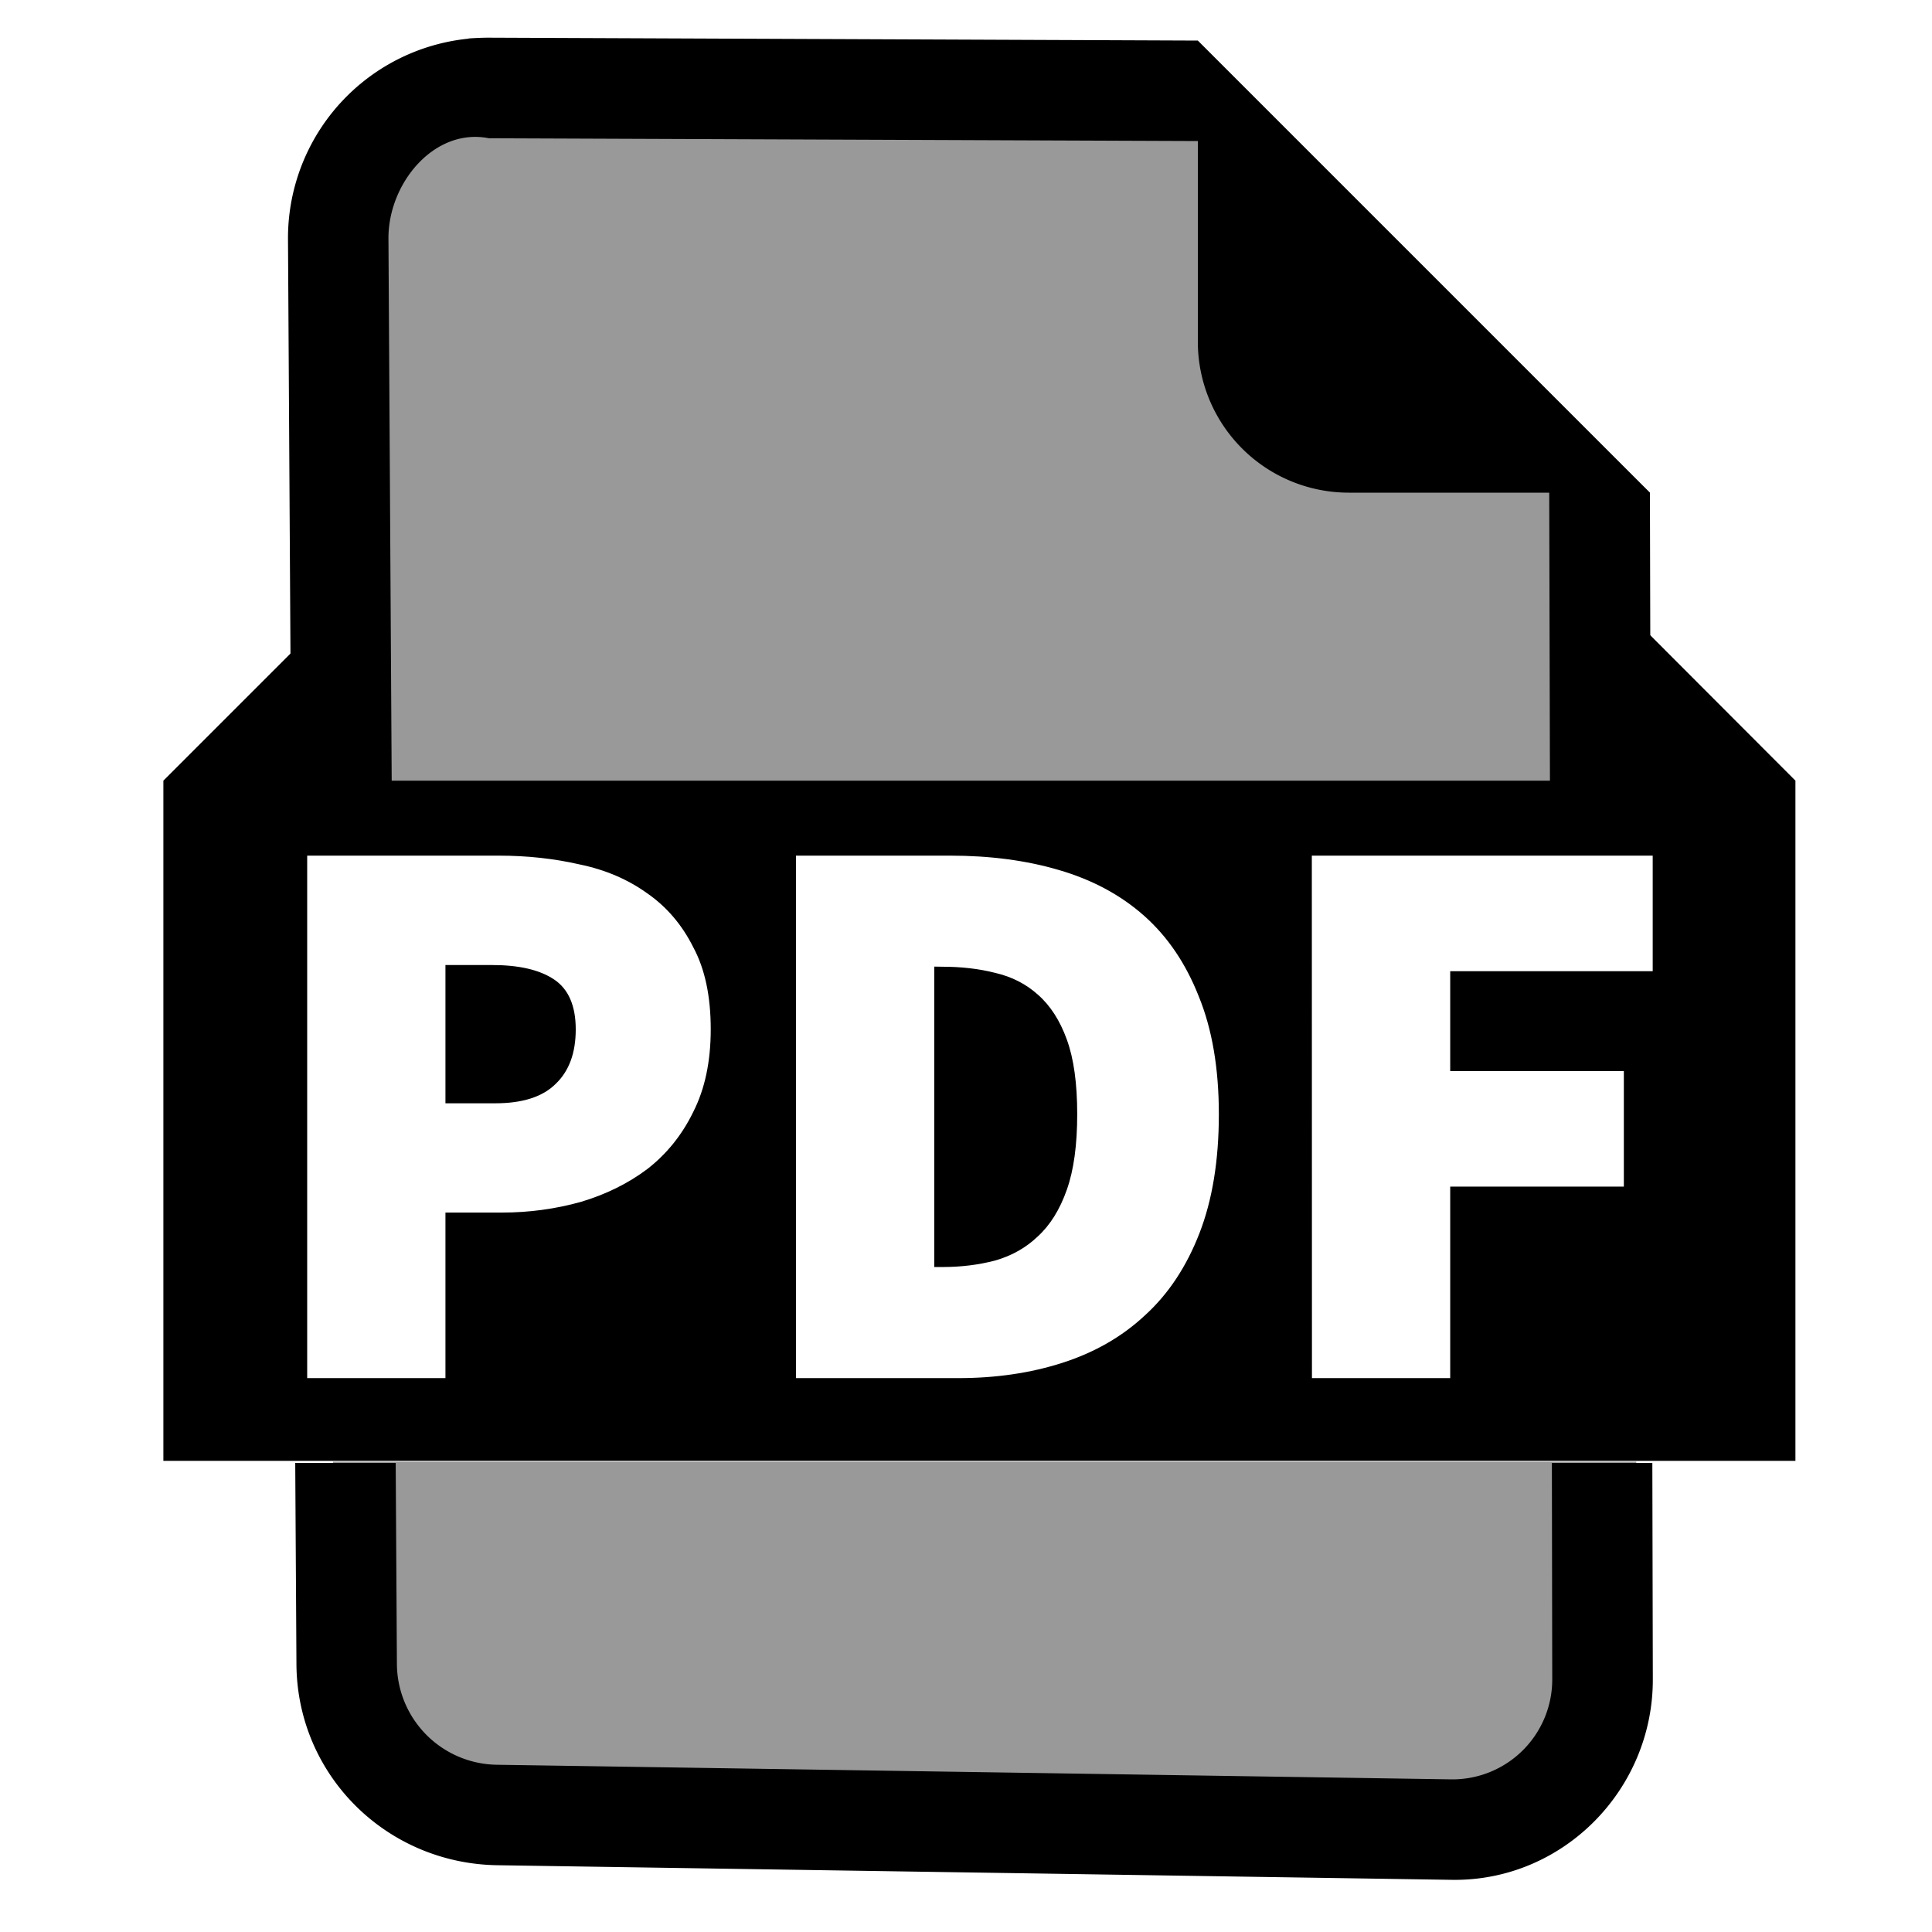 <?xml version="1.0" encoding="UTF-8" standalone="no"?>
<svg
   width="16"
   height="16"
   fill="currentColor"
   version="1.1"
   id="svg8"
   xmlns="http://www.w3.org/2000/svg"
   xmlns:svg="http://www.w3.org/2000/svg">
  <defs
     id="defs12" />
  <path
     id="path6"
     d="M 3.883 0.316 L 2.756 1.275 L 2.756 6.465 L 13.631 6.465 L 13.664 4.08 L 9.66 0.363 L 3.883 0.316 z M 2.758 12.105 L 2.758 14.051 L 3.619 15.131 L 12.682 15.227 L 13.52 14.34 L 13.551 12.105 L 2.758 12.105 z "
     style="fill:#000000;fill-opacity:0.4" />
  <path
     id="path4"
     style="fill:#000000"
     d="M 4.049 0.312 A 1.66 1.66 0 0 0 2.385 1.977 L 2.412 6.492 L 3.244 6.492 L 3.217 1.977 C 3.214 1.517 3.598 1.055 4.049 1.145 L 9.92 1.168 L 9.92 2.832 A 1.25 1.25 0 0 0 11.168 4.08 L 12.83 4.08 L 12.836 6.492 L 13.67 6.492 L 13.664 4.08 L 9.92 0.336 L 4.049 0.312 z M 2.445 12.115 L 2.455 13.783 C 2.461 14.702 3.2 15.433 4.119 15.447 L 12.023 15.568 C 12.942 15.582 13.691 14.823 13.688 13.904 L 13.684 12.115 L 12.852 12.115 L 12.855 13.904 A 0.827 0.827 0 0 1 12.023 14.736 L 4.119 14.615 A 0.84 0.84 0 0 1 3.287 13.783 L 3.277 12.115 L 2.445 12.115 z " />
  <path
     id="path916"
     style="fill:#000000;fill-opacity:1;stroke:none;stroke-width:9.507"
     d="M 2.594,5.224 1.353,6.465 V 12.098 H 14.869 V 6.465 l -1.238,-1.24 v 1.24 H 2.594 Z m -0.05,1.862 h 1.585 c 0.235,0 0.459,0.024 0.672,0.073 0.213,0.044 0.399,0.124 0.559,0.239 0.16,0.111 0.288,0.26 0.381,0.446 0.098,0.182 0.145,0.409 0.145,0.68 0,0.266 -0.048,0.494 -0.145,0.685 -0.093,0.191 -0.221,0.349 -0.381,0.473 -0.16,0.12 -0.343,0.21 -0.551,0.272 -0.209,0.058 -0.426,0.088 -0.653,0.088 h -0.467 v 1.371 h -1.145 z m 4.048,0 h 1.277 c 0.328,0 0.629,0.039 0.9,0.119 0.275,0.08 0.511,0.206 0.706,0.379 0.195,0.173 0.345,0.395 0.452,0.666 0.111,0.271 0.167,0.596 0.167,0.978 0,0.382 -0.054,0.711 -0.161,0.986 -0.107,0.275 -0.256,0.502 -0.452,0.68 C 9.29,11.072 9.062,11.202 8.796,11.287 8.534,11.371 8.247,11.413 7.936,11.413 H 6.592 Z m 4.272,0 h 2.823 v 0.957 h -1.677 v 0.827 h 1.438 v 0.957 h -1.438 V 11.413 H 10.865 Z M 3.689,7.992 v 1.145 h 0.413 c 0.226,0 0.393,-0.054 0.5,-0.161 C 4.713,8.87 4.768,8.72 4.768,8.525 4.768,8.329 4.708,8.191 4.588,8.111 4.468,8.031 4.297,7.992 4.075,7.992 Z m 4.048,0.013 v 2.488 h 0.067 c 0.155,0 0.301,-0.018 0.438,-0.054 0.138,-0.04 0.255,-0.106 0.352,-0.199 0.102,-0.093 0.183,-0.222 0.241,-0.387 0.058,-0.164 0.086,-0.373 0.086,-0.626 0,-0.253 -0.028,-0.459 -0.086,-0.618 C 8.778,8.451 8.697,8.326 8.595,8.237 8.497,8.149 8.38,8.089 8.242,8.057 8.105,8.022 7.959,8.006 7.804,8.006 Z" />
</svg>